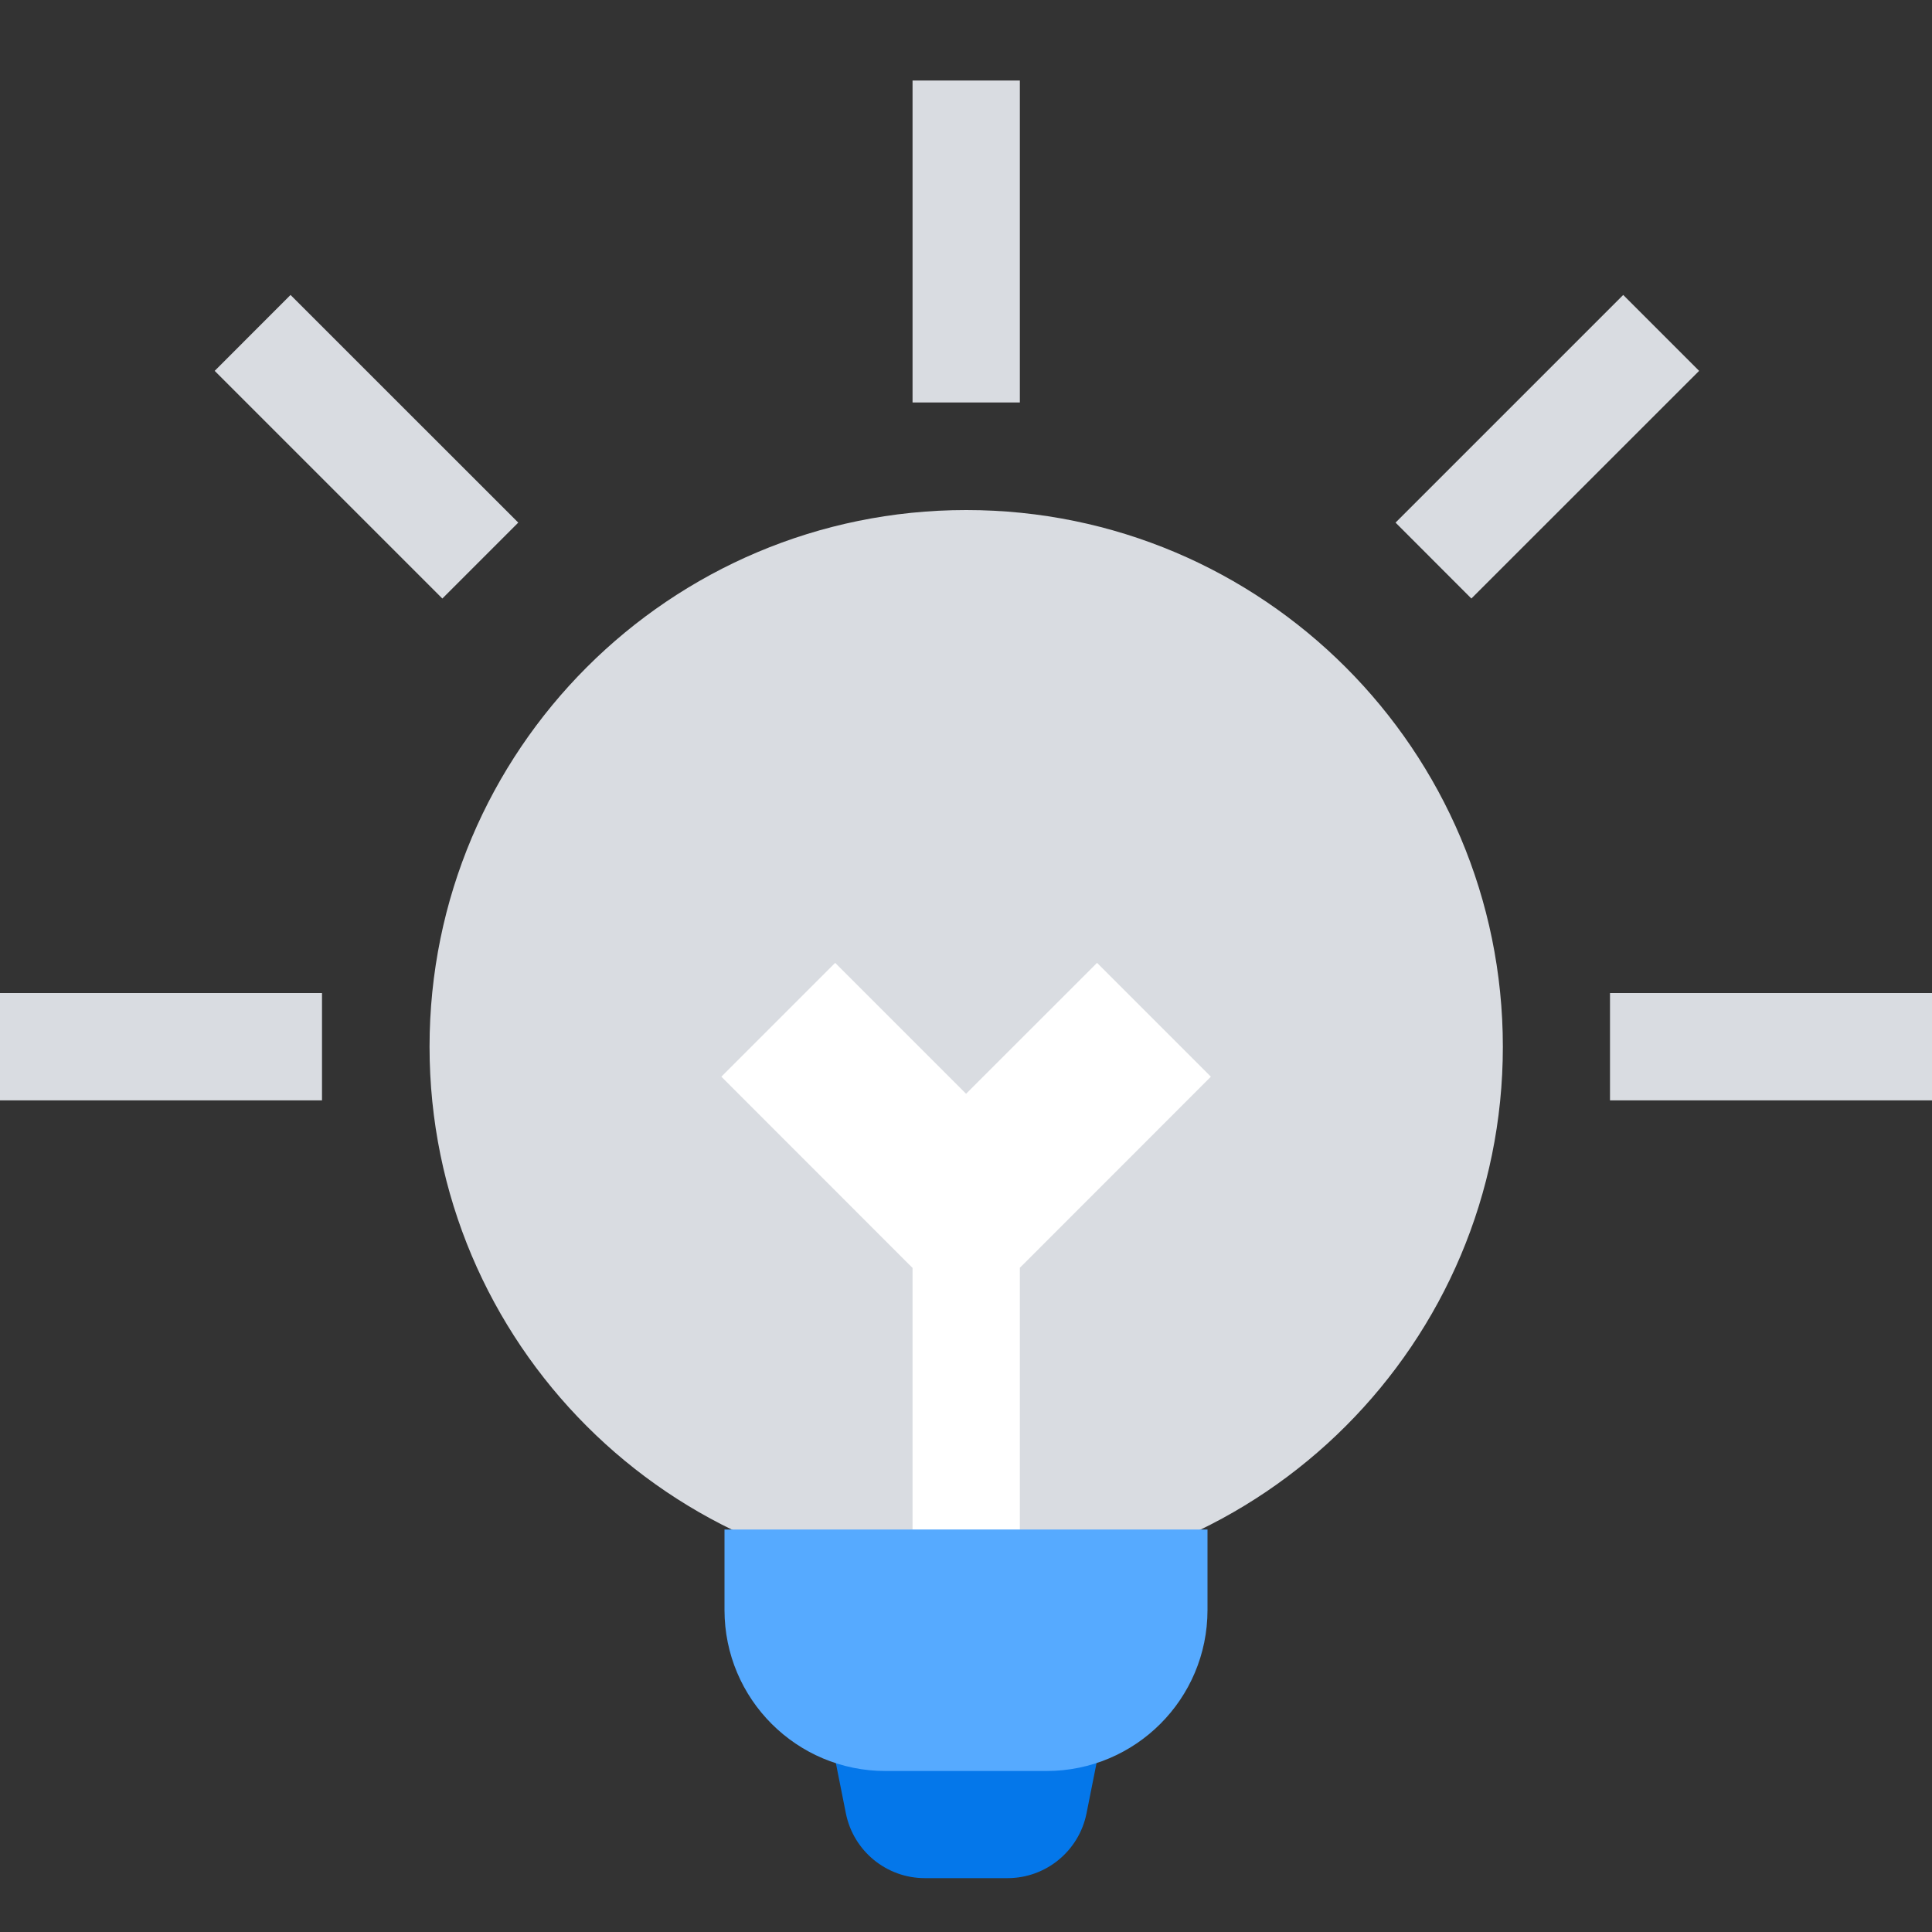 <svg width="24" height="24" viewBox="0 0 24 24" fill="none" xmlns="http://www.w3.org/2000/svg">
<rect x="0" y="0" width="24" height="24" fill="#333333" stroke="none"/>
<path fill-rule="evenodd" clip-rule="evenodd" d="M12.669 1H11.336V5H12.669V1ZM12.003 19.669C15.684 19.669 18.669 16.684 18.669 13.003C18.669 9.321 15.684 6.336 12.003 6.336C8.321 6.336 5.336 9.321 5.336 13.003C5.336 16.684 8.321 19.669 12.003 19.669ZM20.164 3.664L21.107 4.607L18.278 7.435L17.336 6.492L20.164 3.664ZM2.667 4.607L3.609 3.664L6.438 6.492L5.495 7.435L2.667 4.607ZM0 12.336V13.669L4 13.669V12.336H0ZM24 13.669L20 13.669V12.336H24V13.669Z" fill="#D9DCE1"/>
<path fill-rule="evenodd" clip-rule="evenodd" d="M10.375 11.961L12.001 13.587L13.628 11.961L15.042 13.375L12.709 15.709L12.669 15.748V19.003H11.336V15.75L11.294 15.709L8.961 13.375L10.375 11.961Z" fill="white"/>
<path d="M10.336 21.664H13.669L13.497 22.527C13.403 22.994 12.993 23.331 12.516 23.331H11.489C11.012 23.331 10.602 22.994 10.508 22.527L10.336 21.664Z" fill="#0477EA"/>
<path d="M9 19H15V20C15 21.105 14.105 22 13 22H11C9.895 22 9 21.105 9 20V19Z" fill="#56AAFF"/>
</svg>
